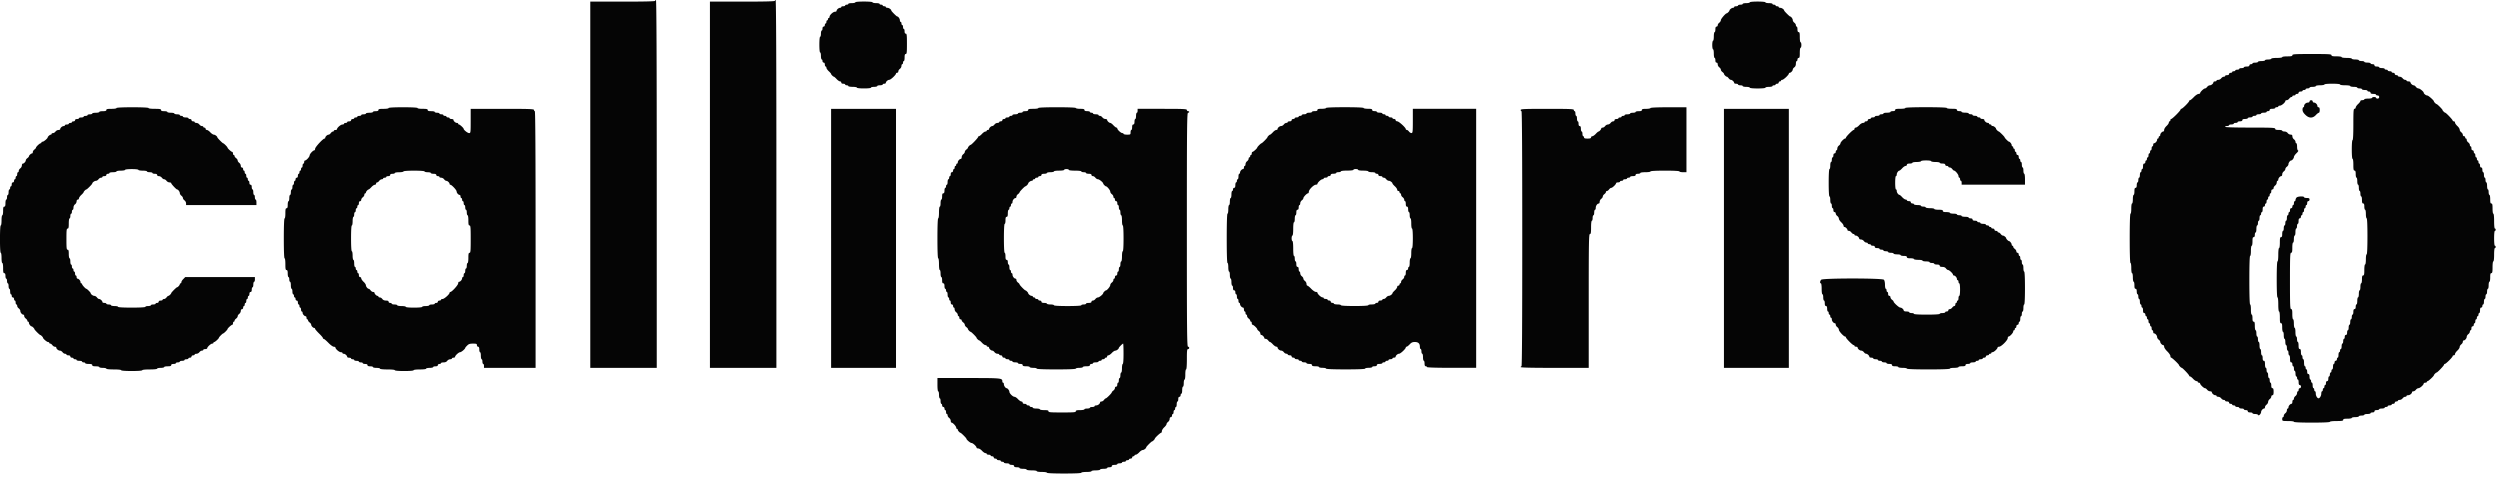 <svg width="218" height="42" fill="none" xmlns="http://www.w3.org/2000/svg"><path d="M57.131.074c0 .048-.988.068-2.829.068h-2.83v31.936h5.796V16.042c0-10.645-.02-16.036-.069-16.036a.068.068 0 0 0-.068.068ZM67.565.074c0 .048-.989.068-2.83.068h-2.829v31.936h5.795V16.042c0-10.645-.02-16.036-.068-16.036a.068.068 0 0 0-.068.068ZM74.585.205c0 .034-.136.068-.306.068-.17 0-.307.027-.307.068 0 .034-.062.068-.137.068-.075 0-.136.028-.136.069 0 .034-.075.068-.17.068-.096 0-.17.027-.17.068 0 .034-.049.068-.11.068-.123 0-.3.157-.3.266 0 .041-.061.075-.136.075-.164 0-.478.287-.478.444 0 .055-.027.102-.068.102-.034 0-.068.048-.068.103 0 .054-.027.102-.068.102-.034 0-.068.062-.068.137 0 .075-.028.136-.068.136-.035 0-.069.061-.069.137 0 .075-.047.136-.102.136-.061 0-.102.061-.102.17 0 .096-.027.171-.068.171-.034 0-.068.123-.068.273 0 .15-.028.273-.069.273-.04 0-.068.273-.068.683 0 .409.028.682.068.682.041 0 .069.136.069.307 0 .17.034.307.068.307.04 0 .068.061.068.137 0 .075.048.136.102.136.061 0 .103.061.103.17 0 .096.033.171.068.171.04 0 .068.048.068.11 0 .06.095.197.204.3.116.102.205.211.205.239 0 .054.184.238.239.238.027 0 .136.09.238.205.102.11.239.205.3.205s.11.048.11.102c0 .062.06.103.17.103.095 0 .17.027.17.068 0 .034.061.068.136.068.075 0 .137.027.137.068 0 .034.17.068.375.068.204 0 .375.028.375.069 0 .04.252.068.613.068.362 0 .614-.027.614-.068 0-.041.123-.069.273-.069.15 0 .272-.034.272-.068 0-.04.11-.068.239-.068.13 0 .239-.034.239-.068 0-.041.06-.069.136-.069.075 0 .136-.034.136-.075 0-.109.177-.266.307-.266.116 0 .58-.43.58-.546 0-.034.047-.068.102-.068.054 0 .102-.054.102-.123 0-.068.061-.163.136-.218a.362.362 0 0 0 .137-.253c0-.088.034-.156.068-.156.04 0 .068-.062.068-.137 0-.075.034-.136.068-.136.041 0 .069-.137.069-.308 0-.225.027-.307.102-.307.088 0 .102-.143.102-.887s-.014-.887-.102-.887c-.069 0-.103-.068-.103-.205 0-.116-.027-.204-.068-.204-.034 0-.068-.075-.068-.17 0-.096-.027-.171-.068-.171-.034 0-.068-.062-.068-.137 0-.075-.028-.136-.068-.136-.035 0-.069-.062-.069-.144 0-.13-.143-.334-.238-.334-.055 0-.511-.457-.511-.512 0-.095-.205-.239-.335-.239-.081 0-.143-.034-.143-.068 0-.04-.061-.068-.136-.068-.075 0-.136-.034-.136-.068 0-.041-.062-.069-.137-.069-.075 0-.136-.034-.136-.068 0-.04-.136-.068-.307-.068-.17 0-.307-.034-.307-.068 0-.041-.293-.069-.75-.069-.456 0-.75.028-.75.069ZM152.581.205c0 .034-.136.068-.307.068-.17 0-.307.027-.307.068 0 .034-.088.068-.204.068-.109 0-.205.028-.205.069 0 .034-.075.068-.17.068-.095 0-.17.027-.17.068 0 .034-.048.068-.11.068-.102 0-.3.157-.3.24 0 .054-.184.238-.238.238-.096 0-.511.484-.511.594 0 .068-.062.17-.137.225-.075.054-.136.15-.136.218s-.048.123-.102.123c-.069 0-.103.075-.103.239 0 .13-.027.239-.068.239-.034 0-.068.17-.068.375s-.027.375-.068.375c-.034 0-.068.17-.068.376 0 .204.034.375.068.375.041 0 .068.17.068.375s.034.376.068.376c.041 0 .068.088.068.204 0 .137.034.205.103.205.061 0 .102.061.102.157 0 .082.061.198.136.252.075.055.137.144.137.205 0 .062.061.15.136.205.075.054.136.123.136.157 0 .075.178.252.252.252.035 0 .103.062.157.137.055.075.137.136.191.136.109 0 .287.164.287.266 0 .041.075.075.17.075.095 0 .17.028.17.069 0 .034.096.068.205.068.116 0 .204.027.204.068 0 .034.137.068.307.068.171 0 .307.028.307.069 0 .04.273.068.682.068.409 0 .682-.027.682-.068 0-.041.136-.069.306-.069.171 0 .307-.034.307-.068 0-.04.062-.068.137-.068.075 0 .136-.034.136-.068 0-.041.061-.069.136-.069.075 0 .137-.047.137-.102 0-.054.047-.102.102-.102.054 0 .102-.034.102-.068 0-.041.048-.069.102-.069.116 0 .58-.436.58-.546 0-.034.034-.068.075-.068.102 0 .266-.177.266-.286 0-.055.061-.137.136-.192.089-.06.136-.177.136-.32 0-.123.035-.225.069-.225.041 0 .068-.062.068-.137 0-.075.048-.136.102-.136.082 0 .102-.096.102-.444 0-.252.028-.444.069-.444.04 0 .068-.109.068-.238 0-.13-.028-.24-.068-.24-.041 0-.069-.19-.069-.443 0-.348-.02-.443-.102-.443-.068 0-.102-.075-.102-.24 0-.129-.027-.238-.068-.238-.034 0-.069-.055-.069-.123s-.061-.164-.136-.218c-.075-.055-.136-.157-.136-.225 0-.123-.15-.321-.239-.321-.02 0-.143-.11-.273-.239-.129-.13-.238-.252-.238-.273 0-.095-.205-.239-.334-.239-.082 0-.143-.034-.143-.068 0-.04-.062-.068-.137-.068-.075 0-.136-.034-.136-.068 0-.041-.061-.069-.136-.069-.075 0-.137-.034-.137-.068 0-.04-.136-.068-.307-.068-.17 0-.306-.034-.306-.068 0-.041-.273-.069-.682-.069-.409 0-.682.028-.682.069ZM199.896 4.813c0 .082-.096.103-.444.103-.252 0-.443.027-.443.068 0 .04-.204.068-.477.068s-.477.027-.477.068c0 .034-.123.069-.273.069-.15 0-.273.027-.273.068 0 .034-.136.068-.306.068-.171 0-.307.027-.307.068 0 .034-.109.069-.239.069-.129 0-.238.027-.238.068 0 .034-.062.068-.137.068-.075 0-.136.048-.136.102 0 .069-.075.103-.239.103-.129 0-.238.027-.238.068 0 .034-.089.068-.205.068-.109 0-.204.027-.204.068 0 .035-.075.069-.171.069-.095 0-.17.027-.17.068 0 .034-.062.068-.137.068-.075 0-.136.027-.136.068 0 .034-.061.069-.136.069-.075 0-.137.047-.137.102 0 .061-.061.102-.17.102-.096 0-.171.028-.171.069 0 .034-.054.068-.122.068-.069 0-.164.061-.219.136a.36.36 0 0 1-.252.137c-.088 0-.157.027-.157.068 0 .034-.061.068-.136.068-.075 0-.136.034-.136.075 0 .116-.184.266-.321.266-.068 0-.17.062-.225.137-.054.075-.136.136-.191.136-.102 0-.422.307-.422.41 0 .034-.062.068-.143.068-.075 0-.26.123-.403.273-.143.15-.293.273-.334.273-.041 0-.075.034-.075.068 0 .096-.586.683-.682.683-.034 0-.068.034-.068.068 0 .095-.722.819-.818.819-.034 0-.068.047-.068.102 0 .055-.027.102-.068.102-.034 0-.068.048-.068.11 0 .061-.089.197-.205.3-.109.102-.204.252-.204.334 0 .082-.034.144-.075.144-.109 0-.266.177-.266.3 0 .061-.028.109-.068.109-.035 0-.069.048-.069.102 0 .055-.027.103-.068.103-.034 0-.068.048-.068.109 0 .123-.157.3-.266.3-.041 0-.075.062-.075.137 0 .075-.027.136-.068.136-.034 0-.068.075-.068.17 0 .096-.027.171-.068.171-.034 0-.069.062-.069.137 0 .075-.027.136-.068.136-.034 0-.068.075-.068.17 0 .096-.027.171-.068.171-.034 0-.068.062-.068.137 0 .075-.028.136-.068.136-.035 0-.069.062-.069.137 0 .075-.047.136-.102.136-.068 0-.102.075-.102.24 0 .129-.027.238-.068.238-.034 0-.069.061-.069.136 0 .076-.027.137-.068.137-.034 0-.068.11-.068.239 0 .13-.027.239-.068.239-.034 0-.068.088-.068.204 0 .11-.027.205-.068.205-.034 0-.069.11-.069.239 0 .164-.034.239-.102.239-.075 0-.102.082-.102.307 0 .17-.027.307-.068.307-.034 0-.068.17-.068.375s-.028.376-.069.376c-.041 0-.068.19-.068.443s-.027.444-.068.444c-.041 0-.068.764-.068 2.15 0 1.384.027 2.149.068 2.149.041 0 .068.19.068.443s.027.444.068.444c.041 0 .069.17.069.375s.034.375.068.375c.041 0 .068.137.068.308 0 .225.027.307.102.307.068 0 .102.075.102.239 0 .13.035.238.069.238.041 0 .068.089.068.205 0 .11.034.205.068.205.041 0 .068.109.068.239s.034.238.068.238c.041 0 .068.062.068.137 0 .075.035.136.069.136.041 0 .068.11.068.24 0 .163.034.238.102.238.055 0 .102.062.102.137 0 .075.034.136.069.136.04 0 .068.061.068.136 0 .076.034.137.068.137.041 0 .068.075.068.17 0 .096.034.171.068.171.041 0 .068.062.068.137 0 .075.035.136.069.136.041 0 .068.075.068.17 0 .096.034.171.068.171.041 0 .068.062.068.137 0 .075.034.136.075.136.116 0 .266.184.266.321 0 .068.061.17.136.225.075.055.137.137.137.191 0 .11.163.287.266.287.041 0 .075.061.075.143 0 .075.122.26.272.403.15.143.273.327.273.402 0 .082.034.144.068.144.075 0 .682.58.682.648 0 .055.184.239.239.239.068 0 .647.607.647.682 0 .034.034.068.075.068.041 0 .164.09.266.205.102.11.239.205.3.205s.109.027.109.068c0 .034.048.068.102.068.055 0 .103.035.103.069 0 .102.32.409.422.409.055 0 .137.062.191.137a.364.364 0 0 0 .253.136c.088 0 .156.034.156.075 0 .11.178.266.3.266.062 0 .109.027.109.068 0 .035.069.069.157.069a.36.36 0 0 1 .252.136c.055.075.15.137.219.137.068 0 .122.027.122.068 0 .034.075.068.171.068.109 0 .17.041.17.102 0 .055.062.103.137.103.075 0 .136.027.136.068 0 .034.061.068.136.068.075 0 .137.028.137.069 0 .034.075.068.17.068.096 0 .171.027.171.068 0 .034.095.068.204.068.116 0 .205.028.205.069 0 .034.075.068.17.068.109 0 .17.04.17.102 0 .068.069.102.205.102.116 0 .205.028.205.069 0 .034.102.068.231.068.13 0 .246.04.259.082.041.116.259-.102.259-.253 0-.13.157-.307.266-.307.041 0 .075-.054.075-.123 0-.068.062-.163.137-.218a.348.348 0 0 0 .136-.239c0-.075.061-.184.136-.239.075-.054.137-.15.137-.218s.048-.123.102-.123c.075 0 .102-.082.102-.307 0-.225-.027-.307-.102-.307-.068 0-.102-.075-.102-.239 0-.13-.027-.239-.068-.239-.034 0-.069-.095-.069-.204 0-.116-.027-.205-.068-.205-.034 0-.068-.11-.068-.239 0-.13-.027-.239-.068-.239-.034 0-.068-.095-.068-.205 0-.116-.028-.204-.068-.204-.035 0-.069-.137-.069-.307 0-.226-.027-.307-.102-.307-.068 0-.102-.075-.102-.24 0-.129-.027-.238-.068-.238-.034 0-.069-.123-.069-.273 0-.15-.027-.273-.068-.273-.034 0-.068-.136-.068-.307 0-.17-.027-.307-.068-.307-.034 0-.068-.11-.068-.239 0-.13-.027-.239-.068-.239-.034 0-.069-.123-.069-.273 0-.15-.027-.273-.068-.273-.034 0-.068-.17-.068-.375 0-.287-.02-.375-.102-.375-.075 0-.102-.082-.102-.307 0-.171-.028-.308-.069-.308-.041 0-.068-.19-.068-.443s-.027-.444-.068-.444c-.041 0-.068-.75-.068-2.115 0-1.365.027-2.115.068-2.115.041 0 .068-.192.068-.444s.027-.444.068-.444c.041 0 .069-.17.069-.375 0-.286.02-.375.102-.375.068 0 .102-.068.102-.205 0-.116.034-.205.068-.205.041 0 .068-.136.068-.307 0-.17.035-.307.069-.307.041 0 .068-.095.068-.204 0-.117.034-.205.068-.205.041 0 .068-.11.068-.239 0-.13.034-.239.068-.239.041 0 .068-.061.068-.136 0-.075.035-.137.069-.137.041 0 .068-.109.068-.239 0-.163.034-.239.102-.239.055 0 .102-.06.102-.136 0-.075.034-.136.069-.136.04 0 .068-.076.068-.171 0-.096.034-.17.068-.17.041 0 .068-.062.068-.137 0-.075.034-.137.068-.137.041 0 .068-.061.068-.136 0-.075.035-.136.069-.136.041 0 .068-.076.068-.171 0-.11.041-.17.102-.17.055 0 .102-.055.102-.124 0-.068.062-.163.137-.218a.362.362 0 0 0 .136-.252c0-.09.034-.157.068-.157.041 0 .068-.048.068-.11 0-.122.157-.3.266-.3.041 0 .075-.068.075-.157 0-.082.062-.198.137-.252.075-.055.136-.143.136-.205 0-.061.061-.15.136-.205.075-.054.137-.157.137-.225 0-.123.15-.32.238-.32.089 0 .239-.199.239-.308 0-.061.102-.211.225-.327.136-.13.184-.219.136-.232-.054-.02-.088-.15-.088-.335 0-.163-.028-.3-.069-.3-.034 0-.068-.054-.068-.123 0-.068-.061-.164-.136-.218a.362.362 0 0 1-.136-.252c0-.117-.041-.158-.157-.158a.36.36 0 0 1-.252-.136c-.055-.082-.178-.136-.287-.136-.102 0-.191-.035-.191-.069 0-.04-.136-.068-.307-.068-.225 0-.306-.027-.306-.102 0-.089-.287-.103-2.182-.103-1.411 0-2.182-.027-2.182-.068 0-.04.075-.068.171-.068.095 0 .17-.034.17-.068 0-.041.096-.069.205-.069.116 0 .204-.034.204-.068 0-.04.075-.068.171-.068.095 0 .17-.034.17-.068 0-.041.096-.069.205-.069.136 0 .204-.034.204-.102 0-.068.075-.102.239-.102.129 0 .238-.034.238-.069 0-.04.096-.068.205-.068.116 0 .205-.034.205-.068 0-.04.075-.068.17-.068.095 0 .17-.034.17-.069 0-.04.096-.068.205-.068.116 0 .204-.034.204-.068 0-.04.11-.068.239-.068.13 0 .239-.034.239-.068 0-.041.061-.069.136-.069.075 0 .136-.047.136-.102 0-.068.075-.102.239-.102.13 0 .239-.034.239-.069 0-.04.061-.068.136-.068.075 0 .136-.034.136-.068 0-.041.062-.068.137-.068.15 0 .477-.28.477-.41 0-.034.055-.068.123-.068s.163-.061.218-.136c.054-.076.136-.137.184-.137.048 0 .089-.034.089-.068 0-.041.061-.068.136-.068.075 0 .136-.035.136-.069 0-.04.062-.068.137-.068.075 0 .136-.048.136-.102 0-.062.061-.103.17-.103.096 0 .171-.034.171-.068 0-.04.061-.068.136-.068.075 0 .137-.034.137-.068 0-.041.075-.069.17-.069.095 0 .17-.034.17-.068 0-.04.123-.068.273-.068.15 0 .273-.034.273-.068 0-.041.17-.069.375-.069.204 0 .375-.034.375-.068 0-.04.273-.068.682-.068.409 0 .681.027.681.068 0 .041.191.068.443.068.253 0 .444.028.444.069 0 .034.136.068.306.068.171 0 .307.027.307.068 0 .034.096.068.205.068.116 0 .204.028.204.069 0 .034.109.068.239.068.129 0 .239.027.239.068 0 .034.061.068.136.068.075 0 .136.048.136.103 0 .068.075.102.239.102.129 0 .238.027.238.068 0 .034.062.069.137.069.088 0 .136.047.136.136 0 .089-.048.137-.136.137-.075 0-.137-.035-.137-.069 0-.04-.075-.068-.17-.068-.095 0-.17.027-.17.068 0 .034-.15.069-.341.069-.184 0-.341.027-.341.068 0 .034-.075.068-.171.068-.095 0-.17.034-.17.075 0 .041-.089.164-.205.266-.109.103-.204.239-.204.3 0 .062-.048.11-.102.11-.089 0-.103.198-.103 1.364 0 .867-.027 1.365-.068 1.365-.041 0-.068.32-.068.82 0 .497.027.818.068.818.041 0 .068.218.068.512 0 .41.021.511.103.511.075 0 .102.082.102.308 0 .17.034.307.068.307.041 0 .068.136.068.307 0 .17.034.307.068.307.041 0 .069.123.069.273 0 .15.034.273.068.273.041 0 .068.109.068.239s.034.238.068.238c.041 0 .068.137.068.308 0 .225.028.307.103.307s.102.075.102.272c0 .15.034.274.068.274.041 0 .068.17.068.375 0 .204.034.375.068.375.041 0 .069.567.069 1.57 0 1.003-.028 1.57-.069 1.57-.041 0-.068.19-.068.443 0 .252-.027.443-.068.443-.041 0-.068.205-.068.478 0 .382-.021.478-.102.478-.075 0-.103.082-.103.34 0 .185-.027.342-.068.342-.034 0-.068.137-.068.307 0 .17-.027.307-.068.307-.034 0-.068.137-.068.307 0 .17-.028.307-.069.307-.034 0-.068.137-.068.307 0 .171-.027.307-.068.307-.034 0-.068.09-.068.205 0 .137-.034.205-.102.205-.069 0-.103.075-.103.239 0 .13-.027.238-.068.238-.034 0-.068.09-.068.205 0 .11-.027.205-.068.205-.034 0-.068.11-.068.239 0 .13-.028.239-.069.239-.034 0-.068.109-.068.239s-.027.238-.068.238c-.034 0-.068.089-.068.205 0 .136-.034.205-.102.205-.062 0-.103.061-.103.17 0 .096-.027.171-.068.171-.034 0-.068.089-.068.205 0 .109-.027.204-.068.204-.034 0-.068.11-.068.24 0 .129-.028.238-.068.238-.035 0-.069.061-.069.137 0 .075-.027.136-.068.136-.034 0-.068.11-.068.239 0 .13-.027.239-.068.239-.034 0-.068.061-.068.136 0 .075-.048.137-.103.137-.054 0-.102.061-.102.136 0 .075-.027.137-.068.137-.034 0-.068.109-.068.238 0 .13-.028.24-.068.24-.035 0-.069.06-.069.136 0 .075-.027.136-.068.136-.034 0-.068.075-.068.17 0 .096-.027.171-.068.171-.034 0-.068.09-.068.205 0 .137-.034.205-.103.205-.061 0-.102.061-.102.17 0 .096-.027.171-.068.171-.034 0-.068.062-.068.137 0 .075-.027.136-.068.136-.034 0-.069.062-.069.137 0 .075-.027.136-.068.136-.034 0-.068.096-.068.212 0 .184-.129.402-.239.402-.109 0-.238-.218-.238-.402 0-.117-.027-.212-.068-.212-.034 0-.068-.061-.068-.136 0-.075-.028-.137-.069-.137-.034 0-.068-.11-.068-.239 0-.13-.027-.239-.068-.239-.034 0-.068-.061-.068-.136 0-.075-.027-.137-.068-.137-.034 0-.069-.109-.069-.238 0-.164-.034-.24-.102-.24-.068 0-.102-.067-.102-.204 0-.116-.027-.205-.068-.205-.034 0-.068-.061-.068-.136 0-.075-.028-.137-.069-.137-.034 0-.068-.136-.068-.307 0-.17-.027-.307-.068-.307-.034 0-.068-.075-.068-.17 0-.096-.027-.171-.068-.171-.034 0-.068-.123-.068-.273 0-.198-.028-.273-.103-.273s-.102-.082-.102-.307c0-.17-.027-.307-.068-.307-.034 0-.068-.11-.068-.239 0-.13-.028-.239-.069-.239-.034 0-.068-.17-.068-.375s-.027-.375-.068-.375c-.034 0-.068-.171-.068-.376 0-.204-.027-.375-.068-.375-.041 0-.068-.191-.068-.444 0-.348-.021-.443-.103-.443-.088 0-.102-.32-.102-2.457 0-2.136.014-2.456.102-2.456.082 0 .103-.096.103-.444 0-.252.027-.444.068-.444.041 0 .068-.136.068-.306 0-.171.034-.308.068-.308.041 0 .068-.136.068-.307 0-.17.034-.307.068-.307.041 0 .069-.095.069-.204 0-.116.034-.205.068-.205.041 0 .068-.11.068-.239 0-.164.034-.239.102-.239.055 0 .103-.061.103-.136 0-.075.034-.137.068-.137.041 0 .068-.061.068-.136 0-.075.034-.137.068-.137.041 0 .068-.075.068-.17 0-.096.034-.171.068-.171.041 0 .069-.061.069-.137 0-.075.034-.136.068-.136.041 0 .068-.075.068-.17 0-.11.041-.171.102-.171.055 0 .102-.062.102-.137 0-.109-.047-.136-.238-.136-.13 0-.239-.034-.239-.068 0-.103-.545-.082-.654.027a.35.35 0 0 0-.096.205c0 .061-.027.109-.068.109-.034 0-.068.075-.068.17 0 .096-.027.171-.068.171-.034 0-.068.061-.068.136 0 .076-.048.137-.103.137-.061 0-.102.061-.102.17 0 .096-.027.171-.068.171-.034 0-.068.062-.068.137 0 .075-.028.136-.068.136-.035 0-.069.11-.069.239 0 .13-.027.239-.068.239-.034 0-.068.088-.068.205 0 .109-.027.204-.068.204-.034 0-.068.11-.068.24 0 .129-.028.238-.069.238-.034 0-.068.123-.068.273 0 .198-.027.273-.102.273-.082 0-.102.095-.102.478 0 .273-.028.477-.068.477-.041 0-.069.239-.069.58 0 .341-.027.58-.068.58-.041 0-.068.567-.068 1.57 0 1.003.027 1.57.068 1.57.041 0 .068.252.068.613 0 .362.028.615.069.615.04 0 .068.218.068.511 0 .41.02.512.102.512.082 0 .102.089.102.376 0 .204.034.375.068.375.041 0 .069.136.069.307 0 .17.034.307.068.307.041 0 .068.123.068.273 0 .15.034.273.068.273.041 0 .068.11.068.239 0 .13.034.239.069.239.04 0 .068.088.068.204 0 .11.034.205.068.205.041 0 .068.136.068.307 0 .225.027.307.102.307.062 0 .103.062.103.17 0 .096.034.171.068.171.041 0 .068.089.068.205 0 .11.034.205.068.205.041 0 .068.109.068.239s.034.238.068.238c.041 0 .069.062.069.137 0 .075.034.136.068.136.041 0 .068.11.068.24 0 .163.034.238.102.238.055 0 .103.062.103.137 0 .075-.048.136-.103.136-.054 0-.102.062-.102.137 0 .075-.027.136-.068.136-.034 0-.068.068-.068.157a.363.363 0 0 1-.137.252c-.075.055-.136.15-.136.219 0 .068-.027.123-.068.123-.034 0-.068.075-.068.17 0 .096-.035.17-.075.17-.11 0-.266.178-.266.301 0 .061-.028.11-.068.11-.035 0-.069.067-.069.156a.362.362 0 0 1-.136.253c-.075.054-.136.15-.136.218s-.028.123-.069.123c-.034 0-.068.075-.068.17 0 .164.014.171.512.171.293 0 .511.027.511.068 0 .041.566.069 1.568.069 1.002 0 1.568-.028 1.568-.069 0-.04.239-.068.58-.068.47 0 .579-.02.579-.102 0-.082.089-.103.375-.103.205 0 .375-.034.375-.068 0-.04.136-.068.307-.068.17 0 .307-.034.307-.068 0-.041.109-.069.238-.069.13 0 .239-.034.239-.068 0-.04.123-.068.273-.068.149 0 .272-.034.272-.068 0-.041.075-.069.171-.069.109 0 .17-.04.17-.102 0-.068.068-.102.205-.102.116 0 .204-.034.204-.069 0-.04.109-.068.239-.068.129 0 .238-.034.238-.068 0-.04.062-.068.137-.068.075 0 .136-.034.136-.069 0-.04.075-.068.171-.068.095 0 .17-.034.17-.068 0-.04.061-.068.136-.068.075 0 .137-.048.137-.102 0-.055.061-.103.136-.103.075 0 .136-.034.136-.068 0-.041.069-.068.157-.068a.36.36 0 0 0 .252-.137c.055-.075.15-.136.219-.136.068 0 .122-.035.122-.069 0-.04.062-.068.144-.068.149 0 .334-.15.334-.266 0-.04.054-.075.122-.075s.164-.061.218-.136c.055-.075.157-.137.225-.137.13 0 .457-.287.457-.41 0-.033.062-.068.137-.068.075 0 .136-.034.136-.068 0-.04.034-.068.068-.068.075 0 .546-.444.546-.512 0-.054.184-.239.238-.239.068 0 .648-.607.648-.682 0-.034.034-.068.068-.068.095 0 .682-.587.682-.683 0-.034.047-.068.102-.068.055 0 .102-.048.102-.11 0-.06.096-.197.205-.3.116-.102.204-.245.204-.32 0-.068.062-.17.137-.225.075-.055.136-.15.136-.219 0-.068.034-.123.075-.123.116 0 .266-.184.266-.32 0-.069.061-.17.136-.226.075-.054.137-.15.137-.218s.034-.123.068-.123c.041 0 .068-.075.068-.17 0-.11.041-.17.102-.17.055 0 .103-.062.103-.137 0-.075.034-.137.068-.137.041 0 .068-.075.068-.17 0-.096.034-.171.068-.171.041 0 .068-.061.068-.137 0-.075.034-.136.068-.136.041 0 .069-.061.069-.137 0-.075.034-.136.068-.136.041 0 .068-.11.068-.239 0-.164.034-.239.102-.239.055 0 .102-.061.102-.136 0-.075.035-.137.069-.137.041 0 .068-.109.068-.238 0-.13.034-.24.068-.24.041 0 .068-.095.068-.204 0-.116.034-.205.068-.205.041 0 .069-.109.069-.238 0-.13.034-.24.068-.24.041 0 .068-.136.068-.306 0-.171.034-.308.068-.308.041 0 .068-.17.068-.375 0-.286.021-.375.102-.375.082 0 .103-.103.103-.512 0-.293.027-.512.068-.512.041 0 .068-.239.068-.58 0-.341.027-.58.068-.58.041 0 .068-.048.068-.102 0-.055-.027-.102-.068-.102-.041 0-.068-.26-.068-.649s.027-.648.068-.648c.041 0 .068-.048.068-.102 0-.055-.027-.103-.068-.103-.041 0-.068-.26-.068-.648 0-.389-.027-.648-.068-.648-.041 0-.068-.191-.068-.444 0-.348-.021-.443-.103-.443-.081 0-.102-.09-.102-.376 0-.204-.027-.375-.068-.375-.034 0-.068-.11-.068-.239 0-.13-.027-.239-.068-.239-.034 0-.068-.136-.068-.307 0-.17-.028-.307-.069-.307-.034 0-.068-.095-.068-.205 0-.116-.027-.204-.068-.204-.034 0-.068-.11-.068-.24 0-.129-.027-.238-.068-.238-.034 0-.069-.096-.069-.205 0-.136-.034-.204-.102-.204-.061 0-.102-.062-.102-.171 0-.096-.027-.17-.068-.17-.034 0-.068-.062-.068-.137 0-.075-.028-.137-.069-.137-.034 0-.068-.061-.068-.136 0-.075-.027-.136-.068-.136-.034 0-.068-.076-.068-.171 0-.096-.027-.17-.068-.17-.034 0-.068-.062-.068-.137 0-.075-.048-.137-.103-.137-.061 0-.102-.061-.102-.17 0-.096-.027-.17-.068-.17-.034 0-.068-.055-.068-.124 0-.068-.062-.164-.137-.218-.075-.055-.136-.15-.136-.219 0-.068-.027-.122-.068-.122-.034 0-.068-.048-.068-.103a.105.105 0 0 0-.103-.102c-.054 0-.102-.055-.102-.123s-.061-.164-.136-.218c-.075-.055-.137-.157-.137-.225 0-.075-.088-.219-.204-.321-.109-.103-.205-.239-.205-.3 0-.062-.047-.11-.102-.11-.055 0-.102-.034-.102-.068 0-.075-.58-.682-.648-.682-.054 0-.239-.184-.239-.239 0-.055-.456-.512-.511-.512-.054 0-.238-.184-.238-.239 0-.088-.478-.511-.58-.511-.109 0-.307-.157-.307-.24 0-.095-.341-.375-.457-.375-.068 0-.17-.061-.225-.136-.054-.075-.136-.137-.19-.137-.11 0-.287-.163-.287-.266 0-.04-.075-.075-.17-.075-.096 0-.171-.034-.171-.068 0-.04-.054-.068-.122-.068-.069 0-.164-.062-.219-.137a.36.36 0 0 0-.252-.136c-.088 0-.157-.034-.157-.068 0-.041-.061-.069-.136-.069-.075 0-.136-.047-.136-.102 0-.055-.062-.102-.137-.102-.075 0-.136-.035-.136-.069 0-.04-.075-.068-.17-.068-.096 0-.171-.034-.171-.068 0-.041-.061-.068-.136-.068-.075 0-.137-.034-.137-.069 0-.04-.109-.068-.238-.068-.13 0-.239-.034-.239-.068 0-.041-.088-.068-.204-.068-.137 0-.205-.034-.205-.103 0-.061-.061-.102-.17-.102-.096 0-.171-.034-.171-.068 0-.041-.123-.069-.272-.069-.15 0-.273-.034-.273-.068 0-.04-.109-.068-.239-.068-.129 0-.238-.034-.238-.068 0-.041-.137-.068-.307-.068-.171 0-.307-.035-.307-.069 0-.04-.191-.068-.443-.068s-.443-.027-.443-.068c0-.041-.191-.068-.443-.068-.348 0-.444-.02-.444-.103 0-.088-.231-.102-1.704-.102-1.473 0-1.704.014-1.704.102Z" fill="#050505"/><path d="M201.395 8.842c0 .062-.062.103-.143.103-.164 0-.334.15-.334.3 0 .061-.028.11-.069.11-.034 0-.068.095-.068.204 0 .15.068.28.239.443.313.321.641.328.92.034.103-.116.225-.204.266-.204.041 0 .075-.11.075-.24 0-.163-.034-.238-.102-.238-.055 0-.102-.048-.102-.11 0-.136-.164-.3-.3-.3a.106.106 0 0 1-.109-.102c0-.054-.062-.102-.137-.102-.075 0-.136.048-.136.102ZM10.158 9.423c0 .041-.19.068-.443.068-.348 0-.443.02-.443.103 0 .075-.082.102-.307.102-.17 0-.307.027-.307.068 0 .034-.136.069-.306.069-.17 0-.307.027-.307.068 0 .034-.089.068-.205.068-.109 0-.204.027-.204.068 0 .034-.075.069-.17.069-.096 0-.171.027-.171.068 0 .034-.089.068-.205.068-.109 0-.204.027-.204.068 0 .034-.075.069-.17.069-.11 0-.171.04-.171.102 0 .055-.061.102-.136.102-.075 0-.137.027-.137.069 0 .034-.061.068-.136.068-.075 0-.136.027-.136.068 0 .034-.075.068-.17.068-.096 0-.171.027-.171.068 0 .035-.048.069-.11.069-.122 0-.3.157-.3.266 0 .04-.068.075-.156.075a.362.362 0 0 0-.252.136c-.055.075-.15.137-.219.137-.068 0-.122.027-.122.068 0 .034-.034.068-.075.068-.075 0-.266.17-.266.24 0 .081-.341.374-.443.374-.055 0-.103.028-.103.069a.073.073 0 0 1-.068.068c-.088 0-.409.307-.409.389 0 .034-.061.102-.136.157-.075.054-.137.15-.137.218 0 .069-.034.123-.075.123-.081 0-.265.17-.265.252 0 .035-.062.103-.137.158-.075.054-.136.136-.136.19 0 .11-.164.287-.266.287-.041 0-.075.068-.075.157a.362.362 0 0 1-.136.253c-.075.054-.137.15-.137.218s-.027.123-.068.123c-.034 0-.068.075-.068.17 0 .096-.027.171-.068.171-.034 0-.068.061-.068.136 0 .075-.028.137-.069.137-.034 0-.068.061-.068.136 0 .075-.048.137-.102.137-.061 0-.102.061-.102.17 0 .096-.028.171-.069.171-.034 0-.068.061-.068.137 0 .075-.027.136-.068.136-.034 0-.068.11-.068.239 0 .13-.027.239-.068.239-.034 0-.068.088-.068.204 0 .11-.028.205-.069.205-.034 0-.068.137-.068.307 0 .225-.027.307-.102.307-.082 0-.102.089-.102.376 0 .204-.028.375-.068.375-.041 0-.069.191-.069.444 0 .252-.027.443-.068.443-.04 0-.068.444-.068 1.194s.027 1.194.068 1.194c.041 0 .068.191.068.444s.028.444.069.444c.04 0 .068.19.068.443 0 .348.02.444.102.444.068 0 .102.075.102.239 0 .13.034.238.068.238.041 0 .069.089.069.205 0 .11.034.205.068.205.04 0 .068.109.068.239s.034.238.068.238c.041 0 .068.11.068.24 0 .129.034.238.068.238.041 0 .069.061.069.137 0 .075.047.136.102.136.054 0 .102.061.102.137 0 .075.034.136.068.136.041 0 .069.075.069.17 0 .096.034.171.068.171.04 0 .068.055.068.123s.061.164.136.218c.075.055.137.157.137.226 0 .136.15.32.265.32.041 0 .075.055.075.123s.062.164.137.218c.075.055.136.137.136.185 0 .048.034.088.068.088.041 0 .069.048.069.11 0 .102.156.3.238.3.055 0 .239.184.239.239 0 .054.457.512.511.512.055 0 .239.184.239.238 0 .082.34.376.443.376.054 0 .102.027.102.068 0 .034.041.068.089.068.047 0 .13.062.184.137.054.075.15.136.218.136s.123.034.123.075c0 .116.184.266.32.266.068 0 .17.062.225.137.055.075.15.136.218.136s.123.028.123.069c0 .034.075.068.17.068.11 0 .17.04.17.102 0 .055.062.103.137.103.075 0 .137.027.137.068 0 .034.061.068.136.068.075 0 .136.027.136.068 0 .034.11.069.239.069.13 0 .239.027.239.068 0 .034.06.068.136.068.075 0 .136.027.136.068 0 .034.137.068.307.068.225 0 .307.028.307.103s.082.102.307.102c.17 0 .306.027.306.068 0 .035.137.069.307.069.17 0 .307.027.307.068 0 .04.26.068.648.068s.647.027.647.068c0 .041.355.069.92.069.567 0 .921-.028.921-.069 0-.04.26-.068.648-.068s.648-.027.648-.068c0-.041.136-.068.306-.068.17 0 .307-.035.307-.069 0-.04.136-.068.307-.068.225 0 .307-.027.307-.102 0-.069.068-.103.204-.103.116 0 .205-.034.205-.068 0-.04.075-.068.17-.068.096 0 .17-.034.17-.068 0-.041.096-.069.205-.069.116 0 .205-.034.205-.068 0-.04.075-.068.17-.068.095 0 .17-.034.17-.068 0-.041.062-.069.137-.069.075 0 .136-.047.136-.102 0-.054.062-.102.137-.102.075 0 .136-.034.136-.068 0-.041.068-.069.157-.069a.361.361 0 0 0 .252-.136c.055-.075.15-.137.218-.137s.123-.034.123-.068c0-.04.075-.068.17-.068.096 0 .17-.034.17-.068 0-.116.321-.41.444-.41.054 0 .102-.034.102-.068 0-.041.034-.068.068-.068.075 0 .41-.307.41-.376 0-.054.32-.375.374-.375.055 0 .375-.32.375-.375 0-.069.334-.376.41-.376.034 0 .068-.061.068-.136 0-.075.034-.137.068-.137.04 0 .068-.04.068-.088 0-.048.061-.13.136-.184.075-.055.137-.144.137-.205 0-.062.061-.15.136-.205a.362.362 0 0 0 .136-.252c0-.096.041-.157.103-.157.054 0 .102-.062.102-.137 0-.075.034-.136.068-.136.041 0 .068-.062.068-.137 0-.075.034-.136.068-.136.041 0 .069-.075.069-.17 0-.096.034-.171.068-.171.04 0 .068-.062.068-.137 0-.075.034-.136.068-.136.041 0 .068-.075.068-.171 0-.11.041-.17.103-.17.068 0 .102-.069.102-.205 0-.116.034-.205.068-.205.04 0 .068-.11.068-.239 0-.13.034-.239.068-.239.041 0 .069-.095.069-.204v-.205H16.15l-.164.17c-.095.09-.17.212-.17.273 0 .055-.027.103-.068.103-.034 0-.068.034-.068.075 0 .075-.17.266-.239.266-.055 0-.511.457-.511.512 0 .061-.184.239-.253.239-.034 0-.102.061-.156.136-.055.075-.15.137-.219.137-.068 0-.122.027-.122.068 0 .034-.075.068-.17.068-.11 0-.171.041-.171.102 0 .055-.062.103-.136.103-.075 0-.137.027-.137.068 0 .034-.088.068-.204.068-.11 0-.205.027-.205.069 0 .034-.109.068-.239.068s-.238.027-.238.068c0 .04-.443.068-1.193.068s-1.193-.027-1.193-.068c0-.041-.137-.068-.307-.068-.17 0-.307-.034-.307-.069 0-.04-.089-.068-.204-.068-.11 0-.205-.034-.205-.068 0-.041-.075-.068-.17-.068-.096 0-.17-.034-.17-.075 0-.103-.178-.266-.287-.266-.055 0-.137-.062-.191-.137-.055-.075-.157-.136-.225-.136-.123 0-.32-.15-.32-.24 0-.054-.32-.375-.375-.375-.069 0-.375-.334-.375-.409a.068.068 0 0 0-.069-.068c-.034 0-.068-.048-.068-.11 0-.122-.157-.3-.266-.3-.04 0-.075-.061-.075-.136 0-.075-.027-.137-.068-.137-.034 0-.068-.075-.068-.17 0-.096-.027-.17-.068-.17-.034 0-.068-.062-.068-.137 0-.075-.028-.137-.069-.137-.034 0-.068-.075-.068-.17 0-.096-.027-.171-.068-.171-.034 0-.068-.123-.068-.273 0-.15-.027-.273-.068-.273-.034 0-.068-.17-.068-.375 0-.287-.02-.375-.103-.375-.088 0-.102-.15-.102-.922 0-.77.014-.921.102-.921.082 0 .103-.095.103-.444 0-.252.027-.443.068-.443.04 0 .068-.096.068-.205 0-.116.034-.204.068-.204.041 0 .068-.076.068-.171 0-.096.034-.17.068-.17.041 0 .069-.09.069-.192 0-.109.054-.232.136-.286a.362.362 0 0 0 .136-.253c0-.095.041-.157.103-.157.054 0 .102-.048.102-.109s.095-.198.204-.3c.116-.103.205-.212.205-.24 0-.054.177-.238.239-.238.054 0 .51-.457.51-.512 0-.088.199-.239.321-.239.068 0 .17-.061.225-.136.055-.075.15-.136.218-.136.069 0 .123-.035.123-.069 0-.04.075-.068.17-.068.11 0 .171-.041.171-.102 0-.055.061-.103.136-.103.075 0 .137-.034.137-.068 0-.04.136-.068.307-.068.17 0 .306-.034.306-.068 0-.041.17-.069.375-.069s.375-.034.375-.068c0-.04.239-.068.58-.068.34 0 .58.027.58.068 0 .034.17.068.374.068.205 0 .375.028.375.069 0 .034.11.068.239.068.13 0 .238.027.238.068 0 .034.096.068.205.068.136 0 .204.034.204.103 0 .061.062.102.157.102.082 0 .198.061.253.136.054.075.143.137.204.137s.15.061.205.136c.054.075.17.137.252.137.089 0 .157.034.157.068 0 .075.443.546.511.546.089 0 .239.198.239.32 0 .069.061.171.136.226.075.055.136.143.136.205 0 .061.062.15.137.204.075.055.136.171.136.253v.157h6.136v-.239c0-.13-.027-.239-.068-.239-.034 0-.069-.095-.069-.205 0-.116-.027-.204-.068-.204-.034 0-.068-.11-.068-.24 0-.129-.027-.238-.068-.238-.034 0-.068-.096-.068-.205 0-.136-.034-.204-.102-.204-.062 0-.103-.062-.103-.171 0-.095-.027-.17-.068-.17-.034 0-.068-.062-.068-.137 0-.075-.027-.136-.068-.136-.034 0-.068-.076-.068-.171 0-.096-.028-.17-.069-.17-.034 0-.068-.062-.068-.137 0-.075-.027-.137-.068-.137-.034 0-.068-.061-.068-.136 0-.075-.048-.137-.102-.137-.062 0-.103-.061-.103-.157a.362.362 0 0 0-.136-.252c-.075-.055-.136-.143-.136-.205 0-.061-.062-.15-.137-.204-.075-.055-.136-.137-.136-.185 0-.047-.027-.088-.068-.088-.034 0-.068-.062-.068-.137 0-.075-.035-.136-.069-.136-.075 0-.409-.307-.409-.376 0-.054-.32-.375-.375-.375-.054 0-.51-.464-.51-.512 0-.089-.199-.239-.308-.239-.061 0-.204-.095-.306-.204-.103-.116-.24-.205-.3-.205-.062 0-.11-.048-.11-.102a.105.105 0 0 0-.102-.103c-.054 0-.102-.034-.102-.068 0-.041-.055-.068-.123-.068s-.163-.062-.218-.137a.361.361 0 0 0-.252-.136c-.089 0-.157-.034-.157-.069 0-.04-.061-.068-.136-.068-.075 0-.137-.047-.137-.102 0-.055-.061-.102-.136-.102-.075 0-.137-.035-.137-.069 0-.04-.108-.068-.238-.068s-.239-.034-.239-.068c0-.041-.061-.068-.136-.068-.075 0-.136-.035-.136-.069 0-.04-.11-.068-.239-.068-.13 0-.239-.034-.239-.068 0-.041-.136-.068-.306-.068-.17 0-.307-.035-.307-.069 0-.04-.123-.068-.273-.068-.198 0-.273-.027-.273-.102 0-.082-.109-.103-.545-.103-.32 0-.546-.027-.546-.068 0-.04-.51-.068-1.397-.068-.886 0-1.398.027-1.398.068ZM33.886 9.423c0 .041-.191.068-.444.068-.347 0-.443.02-.443.103 0 .068-.075.102-.238.102-.13 0-.239.027-.239.068 0 .034-.136.069-.307.069-.17 0-.307.027-.307.068 0 .034-.088.068-.204.068-.11 0-.204.027-.204.068 0 .034-.076.069-.171.069-.095 0-.17.027-.17.068 0 .034-.062.068-.137.068-.075 0-.136.027-.136.068 0 .034-.061.069-.136.069-.076 0-.137.047-.137.102 0 .061-.061.102-.17.102-.096 0-.17.027-.17.069 0 .034-.062.068-.137.068-.075 0-.136.027-.136.068 0 .034-.062.068-.137.068-.15 0-.477.28-.477.41 0 .034-.061.068-.136.068-.075 0-.137.027-.137.068 0 .034-.04.068-.088.068-.048 0-.13.062-.184.137-.055.075-.137.136-.191.136-.11 0-.287.164-.287.266 0 .041-.034.075-.068.075-.13 0-.818.744-.818.888 0 .075-.034.136-.068.136-.116 0-.41.32-.41.444 0 .123-.292.443-.408.443-.034 0-.068.062-.068.137 0 .075-.028.136-.069.136-.034 0-.068.075-.068.17 0 .096-.027.171-.068.171-.034 0-.068.062-.068.137 0 .075-.027.136-.068.136-.034 0-.069.062-.069.137 0 .075-.027.136-.068.136-.034 0-.068.075-.068.17 0 .11-.04.171-.102.171-.055 0-.102.062-.102.137 0 .075-.028.136-.069.136-.034 0-.068.075-.068.171 0 .096-.027.17-.068.17-.034 0-.068.09-.068.205 0 .11-.027.205-.068.205-.034 0-.068.11-.068.239 0 .13-.028.239-.069.239-.034 0-.068.123-.068.273 0 .15-.027.273-.068.273-.034 0-.068.136-.068.307 0 .225-.027.307-.102.307-.082 0-.103.095-.103.443 0 .253-.027.444-.068.444-.04 0-.068.628-.068 1.74s.027 1.74.068 1.74c.041 0 .068.219.068.512 0 .41.02.512.103.512.075 0 .102.082.102.307 0 .17.034.307.068.307.041 0 .068.089.068.205 0 .109.034.204.068.204.041 0 .069.137.069.307 0 .171.034.307.068.307.04 0 .068.11.068.24 0 .129.034.238.068.238.041 0 .068.061.068.137 0 .075.034.136.069.136.04 0 .068.061.068.137 0 .075.047.136.102.136.061 0 .102.061.102.17 0 .096.034.171.068.171.041 0 .068.062.068.137 0 .075.035.136.069.136.04 0 .068.075.068.17 0 .096.034.171.068.171.041 0 .068.048.068.11 0 .122.157.3.266.3.041 0 .075.061.075.136 0 .075.034.137.068.137.041 0 .068.04.068.088 0 .048.062.13.137.185.075.054.136.136.136.19 0 .11.164.287.266.287.041 0 .075.035.075.076 0 .04.157.218.34.402.192.184.342.362.342.403 0 .04.034.075.075.075.04 0 .218.15.402.34.184.192.396.342.47.342.082 0 .144.034.144.068 0 .13.327.41.477.41.075 0 .136.027.136.068 0 .034.048.068.11.068.122 0 .3.157.3.266 0 .041.074.076.17.076.095 0 .17.027.17.068 0 .034.061.068.137.068.075 0 .136.027.136.068 0 .034.095.069.204.069.116 0 .205.027.205.068 0 .034.075.068.17.068.096 0 .17.027.17.068 0 .034.096.068.205.068.137 0 .205.035.205.103 0 .068.075.102.238.102.13 0 .24.027.24.068 0 .035.135.069.306.069.17 0 .307.027.307.068 0 .04.259.068.647.068.389 0 .648.027.648.068 0 .041.32.069.818.069.498 0 .818-.028.818-.069 0-.04.225-.068.546-.068.32 0 .545-.027.545-.068 0-.041.136-.068.307-.068.17 0 .307-.035.307-.069 0-.04.095-.068.204-.068.137 0 .205-.034.205-.102 0-.055.061-.103.136-.103.075 0 .136-.034.136-.068 0-.04.103-.068.225-.068.144 0 .26-.048.32-.136a.361.361 0 0 1 .253-.137c.089 0 .157-.034.157-.068 0-.041.061-.069.136-.069.075 0 .137-.034.137-.068 0-.116.32-.41.443-.41.102 0 .443-.286.443-.375 0-.02.075-.116.17-.204.13-.137.232-.17.512-.17.293 0 .34.02.34.136 0 .075.048.136.103.136.068 0 .102.075.102.239 0 .13.034.239.068.239.041 0 .069.136.069.307 0 .17.034.307.068.307.04 0 .068.089.068.205 0 .109.034.204.068.204.04 0 .068.076.068.171v.17h4.5v-11.19c0-7.418-.02-11.192-.068-11.192-.034 0-.069-.048-.069-.102 0-.089-.354-.103-2.76-.103h-2.762v1.058c0 1.017-.007 1.058-.136 1.058-.13 0-.477-.273-.477-.375 0-.069-.334-.376-.41-.376-.034 0-.068-.034-.068-.068 0-.041-.047-.068-.109-.068-.122 0-.3-.157-.3-.266 0-.041-.075-.075-.17-.075-.096 0-.17-.035-.17-.069 0-.04-.062-.068-.137-.068-.075 0-.136-.034-.136-.068 0-.041-.062-.068-.137-.068-.075 0-.136-.035-.136-.069 0-.04-.075-.068-.17-.068-.096 0-.17-.034-.17-.068 0-.041-.09-.068-.205-.068-.11 0-.205-.035-.205-.069 0-.04-.136-.068-.307-.068-.225 0-.306-.027-.306-.102 0-.082-.096-.103-.444-.103-.252 0-.443-.027-.443-.068 0-.04-.463-.068-1.261-.068-.798 0-1.261.027-1.261.068Zm3.136 5.528c0 .034.123.068.273.068.15 0 .272.027.272.068 0 .034.11.068.239.068.163 0 .238.034.238.103 0 .054.062.102.137.102.075 0 .136.027.136.068 0 .034.068.068.157.068.082 0 .198.062.252.137.055.075.136.136.191.136.11 0 .286.164.286.267 0 .04.034.075.069.075.116 0 .545.464.545.58 0 .13.157.307.266.307.04 0 .075.061.075.136 0 .075.034.137.068.137.041 0 .068.061.068.136 0 .075.034.137.068.137.041 0 .069.075.069.17 0 .096.034.17.068.17.04 0 .068.09.068.206 0 .109.034.204.068.204.041 0 .068.11.068.24 0 .129.034.238.069.238.04 0 .068.191.068.444 0 .348.02.443.102.443.089 0 .102.178.102 1.194 0 1.017-.013 1.194-.102 1.194-.082 0-.102.096-.102.444 0 .253-.028.444-.069.444-.034 0-.068.109-.068.238 0 .13-.027.24-.068.24-.034 0-.068.088-.068.204 0 .11-.027.205-.068.205-.034 0-.068.075-.068.17 0 .096-.028.17-.069.17-.034 0-.068.049-.068.11 0 .123-.157.3-.266.3-.04 0-.075.062-.075.137 0 .143-.552.75-.681.75a.073.073 0 0 0-.069.069c0 .13-.47.546-.613.546-.075 0-.137.027-.137.068 0 .034-.06.068-.136.068-.075 0-.136.048-.136.102 0 .055-.062.103-.137.103-.075 0-.136.027-.136.068 0 .034-.109.068-.239.068s-.238.027-.238.069c0 .034-.136.068-.307.068-.17 0-.307.027-.307.068 0 .04-.286.068-.716.068s-.715-.027-.715-.068c0-.041-.17-.068-.375-.068s-.375-.034-.375-.069c0-.04-.11-.068-.239-.068-.13 0-.239-.034-.239-.068 0-.041-.061-.068-.136-.068-.075 0-.136-.048-.136-.103 0-.068-.069-.102-.225-.102-.144 0-.26-.048-.32-.136-.055-.076-.15-.137-.219-.137-.068 0-.123-.034-.123-.068 0-.041-.034-.068-.075-.068-.095 0-.266-.171-.266-.266 0-.041-.054-.076-.122-.076s-.164-.061-.218-.136c-.055-.075-.123-.137-.157-.137-.096 0-.253-.19-.253-.307 0-.061-.088-.204-.204-.307-.11-.102-.204-.239-.204-.3s-.048-.11-.103-.11c-.061 0-.102-.06-.102-.17 0-.095-.027-.17-.068-.17-.034 0-.068-.062-.068-.137 0-.075-.028-.136-.069-.136-.034 0-.068-.062-.068-.137 0-.075-.027-.136-.068-.136-.034 0-.068-.137-.068-.307 0-.17-.027-.307-.068-.307-.034 0-.069-.171-.069-.376 0-.204-.027-.375-.068-.375-.04 0-.068-.423-.068-1.126 0-.703.027-1.126.068-1.126.041 0 .069-.17.069-.375s.034-.376.068-.376c.04 0 .068-.095.068-.204 0-.116.034-.205.068-.205.041 0 .068-.075.068-.17 0-.096.034-.171.068-.171.041 0 .069-.062.069-.137 0-.075.034-.136.068-.136.04 0 .068-.075.068-.17 0-.11.04-.171.102-.171.055 0 .103-.055.103-.123s.06-.164.136-.219c.075-.054.136-.15.136-.218s.034-.123.068-.123c.041 0 .069-.034.069-.075 0-.082.17-.266.238-.266.027 0 .136-.096.239-.205.102-.116.238-.204.3-.204.061 0 .109-.048.109-.103 0-.054.04-.102.088-.102.048 0 .13-.062.184-.137.055-.075.15-.136.219-.136.068 0 .122-.034.122-.068 0-.041.062-.069.137-.069.075 0 .136-.034.136-.068 0-.04.075-.068.17-.068.11 0 .171-.041.171-.102 0-.069.068-.103.205-.103.115 0 .204-.034.204-.068 0-.04.17-.068.375-.068s.375-.034.375-.068c0-.041.355-.069.92-.069.566 0 .92.028.92.069ZM90.54 9.421c0 .041-.19.069-.442.069-.348 0-.443.02-.443.102 0 .068-.075.102-.239.102-.13 0-.239.028-.239.069 0 .034-.088.068-.204.068-.11 0-.205.027-.205.068 0 .034-.109.068-.238.068-.13 0-.239.028-.239.069 0 .034-.061.068-.136.068-.075 0-.137.027-.137.068 0 .034-.075.068-.17.068-.096 0-.17.027-.17.068 0 .035-.062.069-.137.069-.075 0-.136.047-.136.102 0 .055-.062.102-.137.102-.075 0-.136.028-.136.069 0 .034-.068.068-.157.068a.361.361 0 0 0-.252.136c-.055.075-.136.137-.19.137-.11 0-.287.164-.287.266 0 .04-.048.075-.102.075-.055 0-.103.027-.103.068 0 .034-.047.069-.109.069-.061 0-.198.088-.3.204-.102.11-.225.205-.266.205-.04 0-.075.034-.075.068 0 .075-.58.683-.647.683-.062 0-.239.184-.239.252 0 .034-.061.102-.136.157-.075.055-.137.143-.137.205 0 .061-.061.15-.136.204a.362.362 0 0 0-.136.253c0 .089-.034.157-.075.157-.11 0-.266.177-.266.3 0 .062-.028.11-.069.11-.034 0-.068.047-.068.102 0 .054-.027.102-.068.102-.034 0-.068.062-.068.136 0 .076-.027.137-.068.137-.034 0-.068.061-.068.136 0 .075-.048.137-.103.137-.061 0-.102.061-.102.17 0 .096-.027.171-.068.171-.034 0-.068.062-.068.137 0 .075-.028.136-.068.136-.034 0-.069.11-.069.239 0 .13-.027.239-.068.239-.034 0-.068.061-.068.136 0 .075-.027.137-.068.137-.034 0-.068.109-.068.239 0 .163-.034.238-.103.238-.075 0-.102.075-.102.273 0 .15-.027.273-.068.273-.034 0-.068.137-.068.307 0 .171-.028.308-.068.308-.041 0-.069.218-.069.511 0 .294-.027.512-.068.512-.04 0-.068.628-.068 1.74s.027 1.74.068 1.74c.041 0 .068.219.068.512 0 .293.028.512.069.512.04 0 .068.136.068.307 0 .17.034.307.068.307.04 0 .068.123.068.273 0 .198.027.273.102.273.069 0 .103.075.103.239 0 .13.034.239.068.239.04 0 .068.061.068.136 0 .075.034.137.068.137.041 0 .068.109.068.238 0 .13.034.24.069.24.04 0 .068.06.068.136 0 .075.034.136.068.136.04 0 .068.075.068.17 0 .11.041.171.102.171.055 0 .103.062.103.137 0 .075.034.136.068.136.04 0 .068.069.068.157 0 .082.061.198.136.253.075.054.137.15.137.218s.034.123.068.123c.04 0 .068.061.068.136 0 .076.048.137.102.137.055 0 .103.04.103.089 0 .047.06.13.136.184.075.055.136.143.136.205 0 .061.062.15.137.204.075.055.136.123.136.157 0 .069.177.253.239.253.054 0 .51.457.51.512 0 .061.185.238.24.238.027 0 .136.09.238.205.102.11.239.205.3.205s.11.027.11.068c0 .034.047.068.102.068.054 0 .102.034.102.075 0 .103.177.267.286.267.055 0 .136.06.191.136.055.075.17.137.252.137.089 0 .157.027.157.068 0 .034.061.068.136.068.075 0 .137.048.137.102 0 .055.061.103.136.103.075 0 .136.027.136.068 0 .034.075.068.17.068.096 0 .171.027.171.068 0 .035.062.069.137.069.075 0 .136.027.136.068 0 .034.11.068.239.068.13 0 .238.027.238.068 0 .034.096.069.205.069.136 0 .204.034.204.102 0 .075.082.102.307.102.17 0 .307.028.307.068 0 .035.136.069.307.069.17 0 .306.027.306.068 0 .04.614.068 1.705.068 1.09 0 1.704-.027 1.704-.068 0-.04.137-.068.307-.068.17 0 .307-.034.307-.069 0-.04.136-.068.307-.068.225 0 .306-.027.306-.102 0-.055.062-.102.137-.102.075 0 .136-.035.136-.069 0-.04.11-.068.239-.068.13 0 .238-.034.238-.068 0-.041.062-.068.137-.068.075 0 .136-.035.136-.069 0-.04.061-.068.136-.068.076 0 .137-.034.137-.068 0-.041.048-.068.102-.068a.105.105 0 0 0 .102-.103c0-.054.048-.102.11-.102.06 0 .197-.096.3-.205.102-.116.245-.204.306-.204.11 0 .307-.15.307-.24 0-.047.32-.375.375-.375.02 0 .034.396.034.888 0 .545-.027.887-.068.887-.034 0-.068.17-.068.375s-.028.375-.068.375c-.034 0-.069.11-.069.239 0 .13-.027.239-.068.239-.034 0-.068.089-.068.205 0 .109-.027.204-.068.204-.034 0-.068.075-.068.17 0 .11-.041.172-.103.172-.054 0-.102.054-.102.122 0 .069-.061.164-.136.219-.075.054-.136.123-.136.157 0 .068-.457.525-.526.525-.034 0-.102.062-.156.137-.055.075-.15.136-.219.136-.068 0-.122.034-.122.075 0 .116-.184.266-.334.266-.082 0-.143.028-.143.069 0 .034-.09.068-.205.068-.109 0-.205.027-.205.068 0 .034-.109.068-.238.068-.13 0-.239.028-.239.068 0 .035-.17.069-.375.069-.286 0-.375.02-.375.102 0 .089-.177.102-1.193.102s-1.193-.013-1.193-.102c0-.082-.089-.102-.375-.102-.204 0-.375-.034-.375-.069 0-.04-.136-.068-.307-.068-.17 0-.306-.034-.306-.068 0-.041-.062-.068-.137-.068-.075 0-.136-.034-.136-.069 0-.04-.061-.068-.136-.068-.075 0-.137-.034-.137-.068 0-.04-.075-.068-.17-.068-.11 0-.17-.041-.17-.103 0-.054-.048-.102-.11-.102-.061 0-.197-.096-.3-.205-.102-.116-.238-.204-.3-.204-.15 0-.45-.3-.45-.444 0-.11-.156-.307-.238-.307-.096 0-.239-.205-.239-.334 0-.082-.027-.144-.068-.144-.034 0-.068-.047-.068-.109 0-.293-.055-.3-2.925-.3h-2.734v.58c0 .341.027.58.068.58.041 0 .068.136.068.307 0 .17.034.307.069.307.04 0 .068.11.068.239 0 .13.034.239.068.239.04 0 .068.061.068.136 0 .075.048.137.102.137.055 0 .103.061.103.136 0 .075.034.137.068.137.04 0 .068.075.068.17 0 .096.034.17.068.17.041 0 .068.056.068.124s.062.163.137.218c.075.055.136.17.136.253 0 .088.034.156.068.156.116 0 .41.321.41.444 0 .055.033.102.068.102.04 0 .068.035.068.075 0 .076.17.267.238.267.048 0 .512.457.512.511 0 .09.34.376.443.376.123 0 .443.293.443.41 0 .033.061.067.143.067.082 0 .232.09.334.205.102.11.239.205.3.205s.11.027.11.068c0 .034.074.068.17.068.095 0 .17.028.17.069 0 .034.061.068.136.068.075 0 .137.048.137.102 0 .055.061.102.136.102.075 0 .136.028.136.069 0 .034.075.068.171.068.095 0 .17.027.17.068 0 .034.062.069.137.069.075 0 .136.027.136.068 0 .034.11.068.239.068.13 0 .238.027.238.068 0 .034.096.068.205.068.136 0 .204.035.204.103 0 .068.075.102.239.102.13 0 .239.027.239.068 0 .035.136.069.306.069.17 0 .307.027.307.068 0 .04.191.068.443.068.253 0 .444.027.444.068 0 .041.19.069.443.069.252 0 .443.027.443.068 0 .04.545.068 1.5.068.954 0 1.5-.027 1.5-.068 0-.041.19-.068.443-.068.252 0 .443-.028.443-.069 0-.04.17-.068.375-.068.204 0 .375-.034.375-.068 0-.041.136-.068.307-.068.17 0 .306-.035.306-.069 0-.04.096-.068.205-.068.136 0 .204-.034.204-.102 0-.068.076-.103.24-.103.129 0 .238-.034.238-.068 0-.04.095-.068.204-.068.116 0 .205-.034.205-.068 0-.041.075-.069.17-.069.096 0 .17-.034.17-.068 0-.04.062-.068.137-.068.075 0 .136-.034.136-.068 0-.041.062-.069.137-.069.075 0 .136-.047.136-.102 0-.054.048-.102.102-.102.055 0 .103-.034.103-.068 0-.041.047-.069.109-.069.061 0 .197-.095.3-.204.102-.116.245-.205.306-.205.11 0 .307-.15.307-.239 0-.054.457-.512.512-.512.054 0 .238-.184.238-.239 0-.068.471-.511.546-.511.034 0 .068-.062.068-.144 0-.082.095-.232.204-.334.116-.102.205-.232.205-.287 0-.047.061-.136.136-.19a.363.363 0 0 0 .137-.253c0-.096.04-.157.102-.157.054 0 .102-.062.102-.137 0-.075.034-.136.068-.136.041 0 .068-.075.068-.17 0-.096.034-.171.069-.171.04 0 .068-.062.068-.137 0-.075.034-.136.068-.136.041 0 .068-.11.068-.24 0-.129.034-.238.068-.238.041 0 .068-.096.068-.205 0-.136.035-.204.103-.204.054 0 .102-.062.102-.137 0-.075.034-.136.068-.136.041 0 .068-.137.068-.307 0-.171.034-.307.069-.307.04 0 .068-.137.068-.308 0-.17.034-.307.068-.307.041 0 .068-.19.068-.443s.027-.444.068-.444c.041 0 .068-.341.068-.887 0-.744.014-.887.103-.887a.105.105 0 0 0 .102-.102.105.105 0 0 0-.102-.103c-.089 0-.103-1.18-.103-10.202 0-9.02.014-10.201.103-10.201.054 0 .102-.034.102-.068 0-.041-.048-.069-.102-.069a.105.105 0 0 1-.103-.102c0-.089-.286-.102-2.147-.102h-2.148v.17c0 .096-.027.17-.068.17-.034 0-.068.124-.068.274 0 .15-.027.273-.068.273-.034 0-.068.109-.068.239 0 .163-.035.238-.103.238-.068 0-.102.075-.102.24 0 .129-.027.238-.068.238-.034 0-.068.089-.068.205 0 .198-.014.204-.307.204-.17 0-.307-.034-.307-.068 0-.04-.048-.068-.102-.068-.123 0-.443-.293-.443-.41 0-.034-.034-.068-.075-.068-.041 0-.164-.095-.266-.204-.102-.116-.225-.205-.273-.205-.095 0-.273-.17-.273-.266 0-.041-.068-.075-.156-.075a.362.362 0 0 1-.253-.137c-.054-.075-.15-.136-.218-.136s-.123-.034-.123-.068c0-.041-.109-.069-.238-.069-.13 0-.239-.034-.239-.068 0-.04-.061-.068-.136-.068-.075 0-.137-.034-.137-.068 0-.041-.109-.069-.238-.069-.164 0-.239-.034-.239-.102 0-.082-.088-.102-.375-.102-.204 0-.375-.035-.375-.069 0-.04-.593-.068-1.636-.068s-1.636.027-1.636.068Zm2.66 5.391c0 .041.225.069.545.069.32 0 .546.027.546.068 0 .034.095.068.204.068.116 0 .205.027.205.068 0 .034.109.068.238.068.164 0 .239.034.239.103 0 .054.054.102.123.102.068 0 .163.062.218.137.054.075.157.136.225.136.116 0 .457.28.457.375 0 .055.184.24.238.24.096 0 .375.34.375.457 0 .068.061.17.136.225.076.054.137.15.137.218s.034.123.068.123c.04 0 .068.061.068.136 0 .075.048.137.102.137.062 0 .103.061.103.17 0 .096.034.171.068.171.04 0 .068.089.068.205 0 .109.034.204.068.204.041 0 .068.11.068.24 0 .129.035.238.069.238.04 0 .068.191.068.444 0 .252.027.443.068.443.04 0 .068.423.068 1.126 0 .703-.027 1.126-.068 1.126-.041 0-.068.191-.068.444 0 .252-.028.443-.068.443-.034 0-.069.11-.069.24 0 .129-.027.238-.068.238-.034 0-.068.089-.068.205 0 .109-.027.204-.068.204-.034 0-.068.075-.068.17 0 .11-.041.171-.103.171-.054 0-.102.062-.102.137 0 .075-.027.136-.068.136-.034 0-.068.055-.068.123 0 .069-.061.164-.136.219-.076.054-.137.157-.137.225 0 .116-.28.457-.375.457-.054 0-.239.184-.239.239 0 .095-.34.375-.456.375-.068 0-.17.062-.225.137-.055.075-.15.136-.218.136-.069 0-.123.048-.123.103 0 .068-.075.102-.239.102-.13 0-.238.027-.238.068 0 .034-.089.068-.205.068-.109 0-.204.028-.204.069 0 .04-.444.068-1.194.068s-1.193-.027-1.193-.068c0-.041-.136-.069-.306-.069-.17 0-.307-.034-.307-.068 0-.04-.11-.068-.239-.068-.163 0-.238-.034-.238-.102 0-.055-.062-.103-.137-.103-.075 0-.136-.034-.136-.068 0-.041-.061-.068-.136-.068-.076 0-.137-.034-.137-.069 0-.04-.048-.068-.102-.068-.055 0-.102-.034-.102-.068 0-.041-.048-.068-.11-.068-.102 0-.3-.157-.3-.24 0-.054-.183-.238-.238-.238-.061 0-.511-.464-.511-.525 0-.034-.062-.103-.137-.157-.075-.055-.136-.15-.136-.219 0-.068-.034-.123-.075-.123-.116 0-.266-.184-.266-.334 0-.082-.027-.143-.068-.143-.034 0-.068-.062-.068-.137 0-.075-.028-.136-.069-.136-.034 0-.068-.11-.068-.239 0-.13-.027-.239-.068-.239-.034 0-.068-.095-.068-.204 0-.137-.034-.205-.102-.205-.075 0-.103-.082-.103-.307 0-.17-.027-.307-.068-.307-.04 0-.068-.464-.068-1.263 0-.798.027-1.262.068-1.262.041 0 .069-.137.069-.307 0-.226.027-.307.102-.307s.102-.082.102-.308c0-.17.034-.307.068-.307.041 0 .068-.061.068-.136 0-.075.034-.136.069-.136.04 0 .068-.062.068-.137 0-.075.034-.136.068-.136.04 0 .068-.062.068-.144 0-.15.15-.334.266-.334.04 0 .075-.055.075-.123s.061-.164.136-.218c.075-.055.137-.123.137-.157 0-.062.45-.526.511-.526.055 0 .239-.184.239-.239 0-.082.197-.238.3-.238.06 0 .109-.035.109-.069 0-.04.047-.068.102-.068.054 0 .102-.034.102-.068 0-.041.061-.068.136-.068.076 0 .137-.034.137-.069 0-.04.061-.068.136-.068.075 0 .137-.048.137-.102 0-.069.075-.103.238-.103.13 0 .239-.034.239-.068 0-.04.136-.068.307-.068.17 0 .306-.034.306-.068 0-.041.191-.069.444-.069.252 0 .443-.027.443-.068 0-.04.095-.068.204-.068.116 0 .205.027.205.068ZM115.631 9.419c0 .034-.17.068-.375.068-.286 0-.375.02-.375.103 0 .068-.075.102-.238.102-.13 0-.239.027-.239.068 0 .034-.109.068-.239.068-.129 0-.238.028-.238.069 0 .034-.089.068-.205.068-.109 0-.204.027-.204.068 0 .034-.062.068-.137.068-.075 0-.136.028-.136.069 0 .034-.075.068-.171.068-.095 0-.17.027-.17.068 0 .034-.061.068-.136.068-.075 0-.137.048-.137.103 0 .061-.061.102-.17.102-.096 0-.171.027-.171.068 0 .034-.054.069-.122.069s-.164.061-.218.136c-.055.075-.157.136-.225.136-.137 0-.321.15-.321.267 0 .04-.048.075-.109.075s-.198.088-.3.204c-.102.11-.211.205-.239.205-.054 0-.238.178-.238.239 0 .048-.457.512-.511.512-.055 0-.375.32-.375.375 0 .068-.335.375-.41.375-.034 0-.068.062-.068.137 0 .075-.027.136-.068.136-.034 0-.068.048-.068.103 0 .054-.027.102-.068.102-.034 0-.068.055-.068.123s-.062.164-.137.218a.362.362 0 0 0-.136.253c0 .088-.027.157-.068.157-.034 0-.068.061-.068.136 0 .075-.035.137-.075.137-.11 0-.266.177-.266.3 0 .061-.028.11-.069.11-.034 0-.068.108-.068.238s-.027.239-.068.239c-.034 0-.068.061-.068.136 0 .075-.027.137-.068.137-.034 0-.068.109-.068.239 0 .163-.034.238-.103.238-.054 0-.102.062-.102.137 0 .075-.027.136-.068.136-.034 0-.068.137-.068.307 0 .171-.028.308-.068.308-.035 0-.069.136-.069.307 0 .17-.027.307-.068.307-.034 0-.068.17-.068.375s-.027.375-.068.375c-.041 0-.068.765-.068 2.15 0 1.385.027 2.15.068 2.15.041 0 .068.17.068.375 0 .204.034.375.068.375.041 0 .068.136.068.307 0 .17.034.307.069.307.04 0 .068.137.068.307 0 .17.034.307.068.307.041 0 .068.089.068.205 0 .136.034.205.102.205.062 0 .103.061.103.17 0 .096.034.171.068.171.041 0 .068.089.068.205 0 .109.034.204.068.204.041 0 .068.076.068.171 0 .096.034.17.068.17.041 0 .069.048.069.11 0 .123.156.3.266.3.04 0 .075.075.075.17 0 .096.034.171.068.171.041 0 .068.062.068.137 0 .075.034.136.068.136.041 0 .068.055.068.123s.062.164.137.218c.075.055.136.137.136.185 0 .047.034.088.068.088.041 0 .068.062.068.137 0 .075.034.136.068.136.089 0 .41.307.41.39 0 .033.061.102.136.156.075.055.136.15.136.219 0 .068.034.122.075.122.096 0 .266.171.266.267 0 .04.055.075.123.075s.163.061.218.136c.055.075.123.137.157.137s.15.088.252.204c.102.11.239.205.3.205s.109.034.109.075c0 .116.184.266.321.266.068 0 .17.062.225.137.054.075.15.136.218.136s.122.027.122.068c0 .034.075.069.171.069.109 0 .17.04.17.102 0 .055.062.102.137.102.075 0 .136.028.136.069 0 .034.075.068.17.068.096 0 .171.027.171.068 0 .034.061.068.136.068.075 0 .137.028.137.069 0 .034.095.068.204.068.116 0 .205.027.205.068 0 .034.109.068.238.068.164 0 .239.034.239.103 0 .075.082.102.307.102.17 0 .306.027.306.068 0 .034.137.069.307.069.171 0 .307.027.307.068 0 .04.614.068 1.704.068 1.091 0 1.705-.027 1.705-.068 0-.041.136-.069.307-.069.17 0 .306-.034.306-.068 0-.04.096-.068.205-.068.136 0 .205-.034.205-.102 0-.069.075-.103.238-.103.13 0 .239-.034.239-.068 0-.04.061-.068.136-.068.075 0 .136-.034.136-.069 0-.04.062-.068.137-.068.075 0 .136-.034.136-.068 0-.04.075-.068.171-.068.095 0 .17-.034.17-.068 0-.041.061-.069.136-.069.075 0 .137-.034.137-.075 0-.109.177-.266.307-.266.115 0 .579-.43.579-.546 0-.034.034-.068.075-.068.041 0 .164-.095.266-.205.143-.157.252-.204.443-.204.3 0 .443.13.443.402 0 .116.034.212.068.212.041 0 .069.088.069.204 0 .11.034.205.068.205.041 0 .068.137.068.307 0 .17.034.307.068.307.041 0 .068.11.068.24 0 .163.034.238.103.238.054 0 .102.027.102.068 0 .041.763.069 2.147.069h2.148V9.486h-5.522v1.058c0 .969-.014 1.058-.123 1.058-.068 0-.164-.062-.218-.137-.055-.075-.137-.136-.184-.136-.048 0-.089-.034-.089-.069 0-.13-.607-.682-.75-.682-.075 0-.136-.048-.136-.102 0-.055-.062-.103-.137-.103-.075 0-.136-.034-.136-.068 0-.04-.075-.068-.17-.068-.096 0-.171-.034-.171-.068 0-.041-.061-.069-.136-.069-.075 0-.137-.034-.137-.068 0-.04-.061-.068-.136-.068-.075 0-.136-.034-.136-.068 0-.041-.109-.069-.239-.069-.129 0-.238-.034-.238-.068 0-.04-.089-.068-.205-.068-.136 0-.205-.034-.205-.102 0-.082-.088-.103-.374-.103-.205 0-.375-.034-.375-.068 0-.04-.594-.068-1.637-.068-1.043 0-1.636.027-1.636.068Zm2.795 5.39c0 .042.191.07.443.07.253 0 .444.027.444.067 0 .034.136.069.306.069.171 0 .307.027.307.068 0 .034.062.068.137.068.075 0 .136.048.136.103 0 .06.061.102.17.102.096 0 .171.027.171.068 0 .034.054.068.123.068.068 0 .163.062.218.137.054.075.156.136.225.136.122 0 .32.15.32.24 0 .026.096.136.205.238.116.102.204.239.204.3 0 .062.048.11.102.11.055 0 .103.047.103.102 0 .054.034.102.068.102.041 0 .068.055.068.123s.061.164.136.218c.075.055.137.15.137.219 0 .068.034.122.068.122.041 0 .068.11.068.24 0 .163.034.238.102.238.069 0 .103.075.103.239 0 .13.034.239.068.239.041 0 .068.123.068.273 0 .15.034.273.068.273.041 0 .068.19.068.443s.028.444.068.444c.041 0 .069.327.069.853 0 .525-.028.853-.069.853-.04 0-.068.19-.068.443s-.027.444-.068.444c-.034 0-.068.17-.068.375s-.027.376-.068.376c-.034 0-.068.061-.068.136 0 .075-.048.137-.103.137-.068 0-.102.075-.102.238 0 .13-.027.24-.068.24-.034 0-.068.054-.068.122s-.062.164-.137.218c-.075.055-.136.15-.136.219 0 .068-.027.123-.068.123-.034 0-.068.047-.068.102a.105.105 0 0 1-.103.102c-.054 0-.102.048-.102.11 0 .06-.088.197-.204.3-.109.102-.205.211-.205.239 0 .088-.198.238-.32.238-.069 0-.171.062-.225.137-.055.075-.15.136-.218.136-.069 0-.123.028-.123.069 0 .034-.075.068-.171.068-.109 0-.17.04-.17.102 0 .055-.061.103-.136.103-.075 0-.137.027-.137.068 0 .034-.136.068-.307.068-.17 0-.306.027-.306.068 0 .041-.444.069-1.193.069-.75 0-1.194-.028-1.194-.069 0-.04-.136-.068-.306-.068-.171 0-.307-.034-.307-.068 0-.041-.062-.068-.137-.068-.075 0-.136-.048-.136-.103 0-.054-.061-.102-.136-.102-.075 0-.137-.034-.137-.068 0-.041-.075-.069-.17-.069-.095 0-.17-.034-.17-.068 0-.04-.048-.068-.103-.068-.122 0-.443-.293-.443-.41 0-.034-.061-.068-.143-.068-.075 0-.259-.123-.402-.273-.143-.15-.293-.273-.334-.273-.041 0-.075-.068-.075-.157a.363.363 0 0 0-.137-.252c-.075-.055-.136-.143-.136-.205 0-.061-.061-.15-.136-.205a.363.363 0 0 1-.137-.252c0-.089-.027-.157-.068-.157-.034 0-.068-.096-.068-.205 0-.136-.034-.204-.102-.204-.069 0-.103-.075-.103-.24 0-.129-.027-.238-.068-.238-.034 0-.068-.11-.068-.239 0-.13-.027-.239-.068-.239-.041 0-.068-.26-.068-.648 0-.389-.028-.648-.069-.648-.034 0-.068-.11-.068-.24 0-.129.034-.238.068-.238.041 0 .069-.239.069-.58 0-.341.027-.58.068-.58.041 0 .068-.137.068-.307 0-.17.034-.307.068-.307.041 0 .068-.11.068-.239 0-.164.034-.239.103-.239.068 0 .102-.068.102-.205 0-.116.034-.204.068-.204.041 0 .068-.069.068-.157 0-.082.062-.198.137-.253.075-.054.136-.136.136-.19 0-.103.307-.424.409-.424.034 0 .068-.061.068-.136 0-.185.43-.614.614-.614.075 0 .136-.035.136-.069 0-.116.321-.41.443-.41.055 0 .103-.033.103-.067 0-.041.075-.069.17-.069.095 0 .17-.034.17-.068 0-.04.062-.068.137-.068.075 0 .136-.048.136-.102 0-.069.075-.103.239-.103.129 0 .238-.034.238-.068 0-.041.096-.068.205-.068.116 0 .204-.035.204-.069 0-.04.225-.068.546-.068.32 0 .545-.027.545-.068 0-.041.096-.068.205-.068.116 0 .204.027.204.068ZM143.923 9.423c0 .034-.171.068-.375.068-.287 0-.375.02-.375.102 0 .075-.075.103-.273.103-.15 0-.273.027-.273.068 0 .034-.109.068-.238.068-.13 0-.239.027-.239.068 0 .034-.109.069-.238.069-.13 0-.239.027-.239.068 0 .034-.061.068-.136.068-.075 0-.137.027-.137.068 0 .034-.061.069-.136.069-.075 0-.136.027-.136.068 0 .034-.075.068-.171.068-.109 0-.17.041-.17.102 0 .055-.055.103-.123.103s-.164.061-.218.136c-.055.075-.164.137-.239.137-.075 0-.184.061-.238.136-.055.075-.15.137-.219.137-.068 0-.122.034-.122.075 0 .082-.171.266-.239.266-.027 0-.136.089-.239.205-.102.109-.238.204-.3.204-.061 0-.109.048-.109.103 0 .075-.081.102-.306.102-.225 0-.307-.027-.307-.102 0-.055-.028-.103-.068-.103-.034 0-.069-.095-.069-.204 0-.116-.027-.205-.068-.205-.034 0-.068-.11-.068-.239 0-.164-.034-.239-.102-.239-.068 0-.102-.068-.102-.205 0-.116-.028-.204-.069-.204-.034 0-.068-.11-.068-.24 0-.129-.027-.238-.068-.238-.034 0-.068-.096-.068-.205 0-.116-.027-.204-.068-.204-.034 0-.069-.048-.069-.103 0-.088-.3-.102-2.318-.102-2.018 0-2.318.014-2.318.102 0 .055.035.103.069.103.047 0 .068 3.753.068 11.123 0 7.37-.021 11.123-.068 11.123a.07.07 0 0 0-.069.068c0 .048 1.037.068 2.966.068h2.966v-5.834c0-5.139.013-5.835.102-5.835.082 0 .102-.109.102-.58 0-.341.028-.58.069-.58.04 0 .068-.109.068-.239s.034-.239.068-.239c.041 0 .068-.109.068-.238 0-.13.034-.24.068-.24.041 0 .068-.081.068-.177 0-.177.137-.368.266-.368.041 0 .075-.068.075-.157 0-.082.062-.198.137-.253.075-.054.136-.143.136-.204 0-.062.061-.15.136-.205.075-.055.137-.136.137-.184a.09.09 0 0 1 .088-.089c.048 0 .13-.061.184-.136.055-.075.137-.137.191-.137.103 0 .423-.307.423-.41 0-.034.075-.068.17-.068.096 0 .171-.034.171-.068 0-.04.061-.068.136-.068.075 0 .137-.034.137-.068 0-.041.075-.069.17-.069.095 0 .17-.034.17-.068 0-.04.062-.068.137-.068.075 0 .136-.034.136-.068 0-.041.109-.069.239-.069.163 0 .238-.034.238-.102 0-.068.069-.102.205-.102.116 0 .204-.034.204-.069 0-.04.191-.068.444-.068.252 0 .443-.027.443-.068 0-.04.463-.068 1.261-.068.798 0 1.261.027 1.261.068 0 .034.137.068.307.068h.307V9.354h-1.568c-1.002 0-1.568.028-1.568.069ZM166.145 9.419c0 .041-.191.068-.444.068-.347 0-.443.02-.443.103 0 .068-.068.102-.204.102-.109 0-.205.027-.205.068 0 .034-.136.068-.307.068-.17 0-.306.028-.306.069 0 .034-.075.068-.171.068-.095 0-.17.027-.17.068 0 .034-.089.068-.205.068-.109 0-.204.028-.204.069 0 .034-.075.068-.171.068-.095 0-.17.027-.17.068 0 .034-.062.068-.137.068-.075 0-.136.048-.136.103 0 .054-.061.102-.136.102-.075 0-.137.027-.137.068 0 .034-.061.069-.143.069-.082 0-.232.088-.334.204-.102.11-.239.205-.3.205s-.109.048-.109.102c0 .055-.034.103-.068.103-.096 0-.682.587-.682.682 0 .034-.034.068-.068.068-.102 0-.409.321-.409.423 0 .055-.061.137-.136.191a.363.363 0 0 0-.137.253c0 .089-.027.157-.068.157-.034 0-.068.061-.068.136 0 .075-.048.137-.102.137-.062 0-.103.061-.103.17 0 .096-.027.171-.068.171-.034 0-.068.089-.068.205 0 .109-.027.204-.068.204-.034 0-.068.137-.068.308 0 .17-.028.307-.069.307-.04 0-.068.443-.068 1.194 0 .75.028 1.194.068 1.194.041 0 .069.137.069.307 0 .17.034.307.068.307.041 0 .068.089.068.205 0 .11.034.205.068.205.041 0 .068.075.068.17 0 .11.041.17.103.17.054 0 .102.055.102.124 0 .068.061.164.136.218.075.055.137.157.137.225 0 .075.095.219.204.321.116.102.205.239.205.3 0 .062.034.11.075.11.095 0 .265.17.265.265 0 .042.055.076.123.076s.164.061.218.136c.055.075.137.137.184.137.048 0 .089.027.089.068 0 .034.048.068.109.068.123 0 .3.157.3.266 0 .041.068.075.157.075a.36.36 0 0 1 .252.137c.055.075.15.136.218.136.069 0 .123.027.123.068 0 .035.061.069.136.069.075 0 .137.027.137.068 0 .034.075.068.17.068.109 0 .171.041.171.103 0 .068.068.102.204.102.116 0 .205.027.205.068 0 .034.075.068.17.068.096 0 .171.028.171.069 0 .034.095.068.204.068.116 0 .205.027.205.068 0 .034.109.068.238.068.13 0 .239.028.239.069 0 .034.136.068.307.068.17 0 .306.027.306.068 0 .034.123.068.273.068.198 0 .273.027.273.103 0 .075.082.102.307.102.17 0 .306.027.306.068 0 .034.171.068.375.068.205 0 .375.028.375.069 0 .034.137.068.307.068.171 0 .307.027.307.068 0 .034.095.068.205.068.115 0 .204.028.204.069 0 .034.109.068.239.068.163 0 .238.034.238.102 0 .069.068.103.225.103.143 0 .259.047.321.136.054.075.136.137.191.137.102 0 .422.307.422.409 0 .034.034.068.075.068.109 0 .266.178.266.3 0 .062.034.11.068.11.041 0 .069.061.069.136 0 .075.034.137.068.137.041 0 .068.225.068.546 0 .32-.027.545-.068.545-.034 0-.068.09-.068.205 0 .11-.028.205-.069.205-.034 0-.068.048-.068.102 0 .055-.027.103-.068.103-.034 0-.068.061-.068.136 0 .075-.041.137-.089.137-.048 0-.129.061-.184.136-.054.075-.15.136-.218.136s-.123.048-.123.103c0 .054-.061.102-.136.102-.075 0-.136.027-.136.069 0 .034-.11.068-.239.068-.13 0-.239.027-.239.068 0 .04-.422.068-1.125.068-.702 0-1.125-.027-1.125-.068 0-.041-.088-.068-.204-.068-.109 0-.205-.034-.205-.068 0-.041-.109-.069-.238-.069-.13 0-.239-.034-.239-.075 0-.109-.177-.266-.307-.266-.109 0-.579-.43-.579-.525 0-.035-.061-.103-.136-.157-.075-.055-.137-.15-.137-.219 0-.068-.048-.123-.102-.123-.061 0-.102-.061-.102-.17 0-.096-.028-.17-.069-.17-.034 0-.068-.062-.068-.137 0-.075-.027-.137-.068-.137-.034 0-.068-.157-.068-.348 0-.204-.041-.382-.096-.443-.149-.144-5.317-.144-5.467 0-.109.116-.13.314-.028.314.041 0 .069.204.069.477s.027.478.068.478c.041 0 .068.123.068.273 0 .15.034.273.068.273.041 0 .068.11.068.239 0 .163.034.239.103.239.068 0 .102.075.102.238 0 .13.034.24.068.24.041 0 .068.06.068.136 0 .075.034.136.068.136.041 0 .069.062.069.137 0 .075.034.136.068.136.041 0 .068.062.068.143 0 .15.15.335.266.335.041 0 .075.054.075.123 0 .068.061.163.136.218.075.055.137.157.137.225 0 .13.422.594.545.594.034 0 .068.034.068.068 0 .096.586.683.682.683.034 0 .068.027.068.068 0 .034.061.068.136.068.075 0 .137.034.137.075 0 .116.184.266.32.266.068 0 .171.062.225.137.055.075.137.136.191.136.109 0 .286.164.286.266 0 .041.075.075.171.075.095 0 .17.028.17.069 0 .034.096.068.205.068.116 0 .204.027.204.068 0 .034.075.068.171.068.095 0 .17.028.17.069 0 .034.096.068.205.068.116 0 .204.027.204.068 0 .034.109.068.239.068.164 0 .239.034.239.103 0 .075.075.102.272.102.15 0 .273.027.273.068 0 .034.17.069.375.069.204 0 .375.027.375.068 0 .04.668.068 1.875.068 1.206 0 1.875-.027 1.875-.068 0-.041.17-.069.375-.069.204 0 .375-.034.375-.068 0-.04.136-.068.306-.068.225 0 .307-.027.307-.102 0-.069.068-.103.205-.103.116 0 .204-.034.204-.068 0-.04.109-.068.239-.068.129 0 .238-.034.238-.069 0-.04.062-.068.137-.068.075 0 .136-.034.136-.068 0-.04.075-.068.171-.068.095 0 .17-.034.17-.068 0-.041.061-.069.136-.069.075 0 .137-.047.137-.102 0-.055.061-.102.136-.102.075 0 .136-.035.136-.069 0-.04.048-.068.103-.068.054 0 .102-.034.102-.068 0-.041.048-.068.102-.068.123 0 .443-.294.443-.41 0-.034.062-.068.137-.068.184 0 .75-.566.75-.75 0-.076.034-.137.068-.137.116 0 .409-.32.409-.444 0-.054.034-.102.068-.102.041 0 .068-.048.068-.102 0-.055.034-.103.068-.103.041 0 .069-.061.069-.136 0-.075.047-.137.102-.137.054 0 .102-.061.102-.136 0-.075.034-.137.068-.137.041 0 .068-.109.068-.238 0-.13.035-.24.069-.24.041 0 .068-.095.068-.204 0-.116.034-.205.068-.205.041 0 .068-.136.068-.307 0-.17.034-.307.068-.307.041 0 .069-.525.069-1.433s-.028-1.433-.069-1.433c-.034 0-.068-.136-.068-.307 0-.17-.027-.307-.068-.307-.034 0-.068-.096-.068-.205 0-.116-.027-.205-.068-.205-.034 0-.069-.075-.069-.17 0-.096-.027-.17-.068-.17-.034 0-.068-.062-.068-.137 0-.075-.048-.137-.102-.137-.055 0-.102-.054-.102-.122 0-.069-.062-.164-.137-.219-.075-.055-.136-.136-.136-.184 0-.048-.027-.089-.068-.089-.034 0-.068-.048-.068-.109 0-.102-.157-.3-.239-.3-.055 0-.239-.184-.239-.24 0-.081-.191-.238-.286-.238-.055 0-.136-.061-.191-.137-.054-.075-.136-.136-.184-.136-.048 0-.089-.034-.089-.068 0-.041-.061-.068-.136-.068-.075 0-.136-.048-.136-.103 0-.054-.062-.102-.137-.102-.075 0-.136-.034-.136-.068 0-.041-.048-.069-.102-.069-.055 0-.103-.034-.103-.068 0-.04-.061-.068-.136-.068-.075 0-.136-.034-.136-.068 0-.041-.109-.069-.239-.069-.129 0-.239-.034-.239-.068 0-.04-.061-.068-.136-.068-.075 0-.136-.034-.136-.068 0-.041-.089-.069-.205-.069-.136 0-.204-.034-.204-.102 0-.061-.062-.102-.171-.102-.095 0-.17-.034-.17-.069 0-.04-.137-.068-.307-.068-.17 0-.307-.034-.307-.068 0-.04-.088-.068-.204-.068-.109 0-.205-.034-.205-.068 0-.041-.136-.069-.307-.069-.17 0-.306-.034-.306-.068 0-.04-.137-.068-.307-.068-.225 0-.307-.027-.307-.103 0-.081-.089-.102-.375-.102-.204 0-.375-.034-.375-.068 0-.041-.17-.068-.375-.068-.204 0-.375-.035-.375-.069 0-.04-.089-.068-.204-.068-.109 0-.205-.034-.205-.068 0-.041-.136-.068-.307-.068-.17 0-.307-.034-.307-.069 0-.04-.061-.068-.136-.068-.075 0-.136-.048-.136-.102 0-.062-.062-.102-.171-.102-.095 0-.17-.035-.17-.069 0-.04-.048-.068-.109-.068-.062 0-.198-.095-.3-.205-.102-.116-.212-.204-.239-.204-.095 0-.238-.198-.238-.335 0-.082-.028-.143-.069-.143-.04 0-.068-.239-.068-.58 0-.341.028-.58.068-.58.041 0 .069-.062.069-.143 0-.137.143-.335.238-.335.027 0 .137-.095.239-.205.102-.116.238-.204.3-.204.061 0 .109-.048.109-.103 0-.068.075-.102.239-.102.129 0 .238-.034.238-.068 0-.041.171-.069.375-.069.205 0 .375-.034.375-.068 0-.04.191-.068.443-.068s.443.027.443.068c0 .034.171.069.375.069.205 0 .375.027.375.068 0 .034.109.068.239.068.164 0 .239.034.239.102 0 .055.061.103.136.103.075 0 .136.027.136.068 0 .034.055.068.123.068s.164.062.218.137c.055.075.123.136.157.136.109 0 .389.341.389.478 0 .075.034.136.068.136.041 0 .068.062.068.137 0 .075.034.136.068.136.041 0 .068.075.068.17v.171h5.523v-.477c0-.273-.028-.478-.069-.478-.034 0-.068-.123-.068-.273 0-.15-.027-.273-.068-.273-.034 0-.068-.109-.068-.239s-.027-.239-.068-.239c-.034 0-.069-.06-.069-.136 0-.075-.027-.136-.068-.136-.034 0-.068-.075-.068-.171 0-.11-.041-.17-.102-.17-.055 0-.102-.062-.102-.137 0-.075-.028-.137-.069-.137-.034 0-.068-.061-.068-.136 0-.075-.027-.136-.068-.136-.034 0-.068-.048-.068-.103 0-.055-.027-.102-.068-.102-.034 0-.068-.048-.068-.11 0-.102-.157-.3-.239-.3-.055 0-.375-.32-.375-.375 0-.055-.464-.512-.511-.512-.055 0-.239-.184-.239-.239 0-.082-.198-.239-.3-.239-.061 0-.109-.034-.109-.068 0-.04-.048-.068-.102-.068-.055 0-.103-.034-.103-.068 0-.041-.047-.068-.109-.068-.122 0-.3-.157-.3-.267 0-.04-.075-.075-.17-.075-.096 0-.171-.034-.171-.068 0-.04-.061-.068-.136-.068-.075 0-.136-.034-.136-.068 0-.041-.089-.069-.205-.069-.109 0-.204-.034-.204-.068 0-.04-.075-.068-.171-.068-.095 0-.17-.034-.17-.068 0-.041-.137-.069-.307-.069-.17 0-.307-.034-.307-.068 0-.04-.088-.068-.204-.068-.137 0-.205-.034-.205-.102 0-.082-.095-.103-.443-.103-.252 0-.443-.027-.443-.068 0-.04-.648-.068-1.807-.068-1.159 0-1.806.027-1.806.068ZM72.473 20.785v11.293H78.132V9.491h-5.66v11.294ZM150.328 20.785v11.293H155.987V9.491H150.328v11.294Z" fill="#050505"/></svg>
